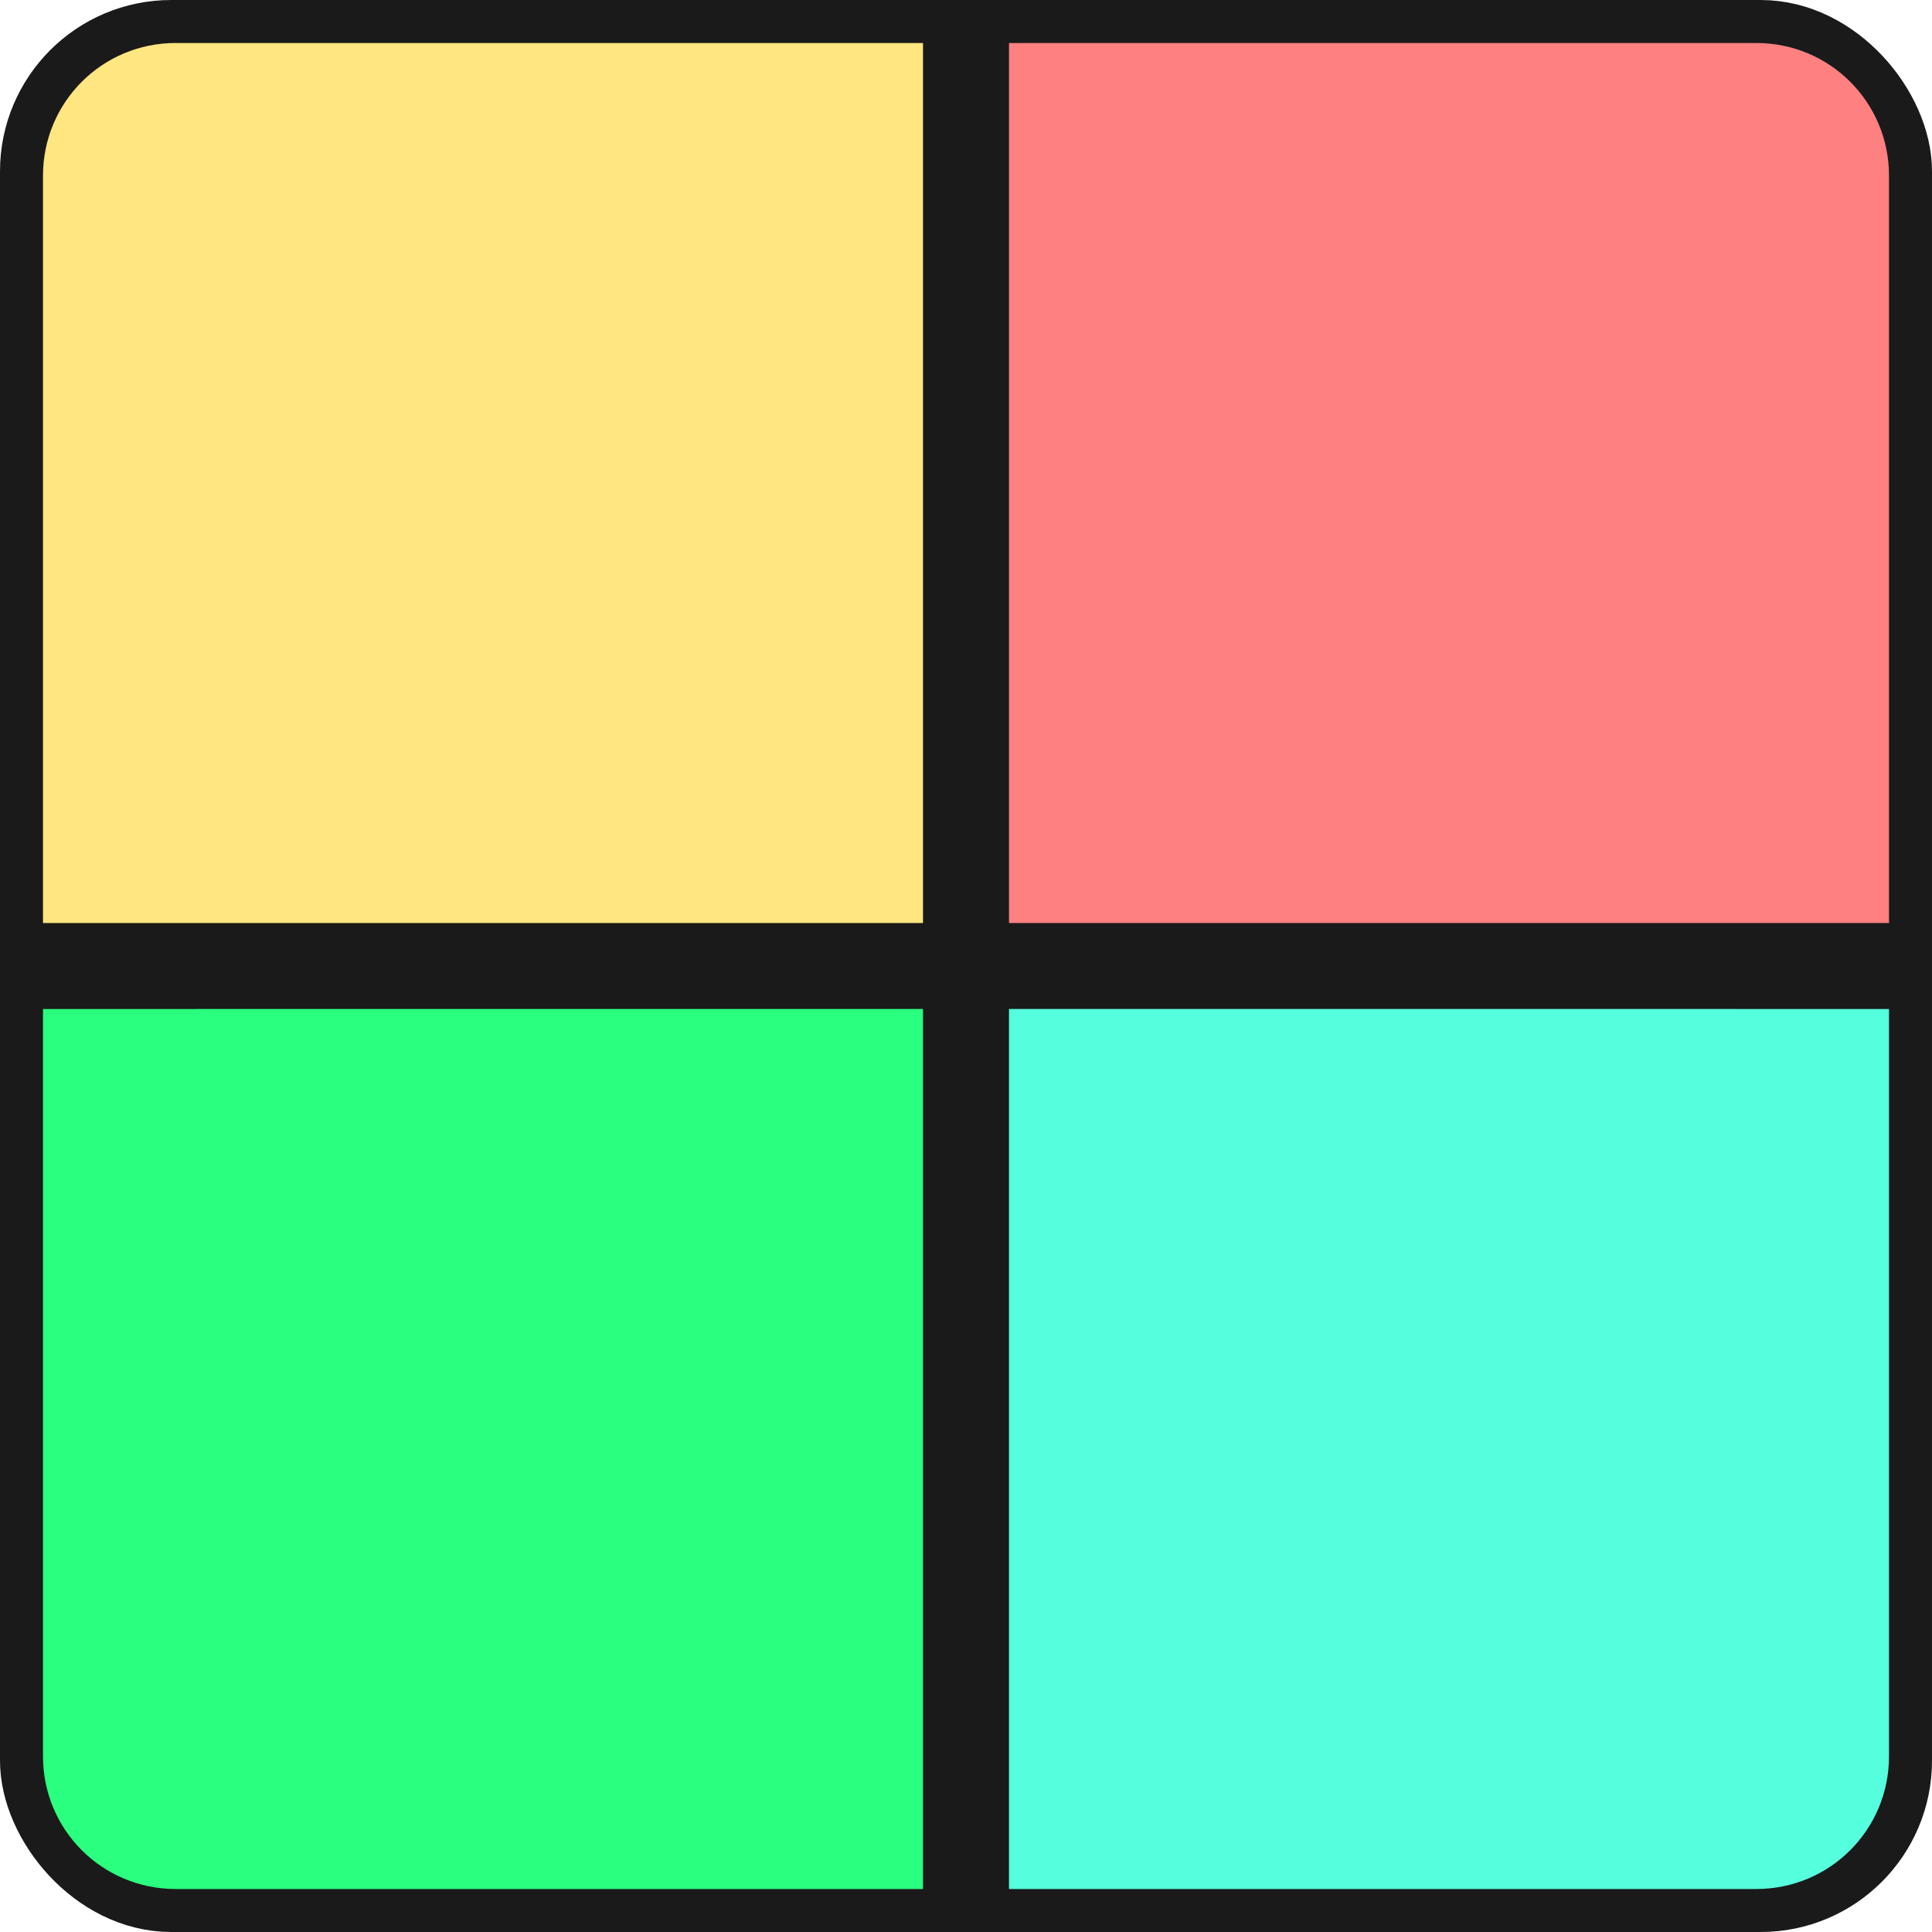 <?xml version="1.0" encoding="UTF-8" standalone="no"?>
<!-- Created with Inkscape (http://www.inkscape.org/) -->

<svg
   xmlns:dc="http://purl.org/dc/elements/1.1/"
   xmlns:cc="http://creativecommons.org/ns#"
   xmlns:rdf="http://www.w3.org/1999/02/22-rdf-syntax-ns#"
   xmlns:svg="http://www.w3.org/2000/svg"
   xmlns="http://www.w3.org/2000/svg"
   xmlns:sodipodi="http://sodipodi.sourceforge.net/DTD/sodipodi-0.dtd"
   xmlns:inkscape="http://www.inkscape.org/namespaces/inkscape"
   width="132.292mm"
   height="132.292mm"
   viewBox="0 0 132.292 132.292"
   version="1.1"
   id="svg8"
   inkscape:version="0.92.1 r"
   sodipodi:docname="board_four.svg"
   inkscape:export-filename="/home/exomut/ownCloud/Projects/spinner/board_four.png"
   inkscape:export-xdpi="96"
   inkscape:export-ydpi="96">
  <defs
     id="defs2" />
  <sodipodi:namedview
     id="base"
     pagecolor="#ffffff"
     bordercolor="#666666"
     borderopacity="1.0"
     inkscape:pageopacity="0.0"
     inkscape:pageshadow="2"
     inkscape:zoom="0.49497475"
     inkscape:cx="266.62929"
     inkscape:cy="125.69597"
     inkscape:document-units="mm"
     inkscape:current-layer="layer1"
     showgrid="false"
     inkscape:window-width="1366"
     inkscape:window-height="721"
     inkscape:window-x="0"
     inkscape:window-y="22"
     inkscape:window-maximized="0" />
  <g
     inkscape:groupmode="layer"
     id="layer2"
     inkscape:label="Base"
     style="display:inline"
     transform="translate(2.3841858e-7,-6)">
    <rect
       style="opacity:1;fill:#1a1a1a;stroke:#1a1a1a;stroke-width:5.74;stroke-linecap:round;stroke-linejoin:round;stroke-miterlimit:4;stroke-dasharray:none"
       id="rect4485-3"
       width="126.552"
       height="126.552"
       x="2.87"
       y="8.87"
       ry="8.859"
       rx="8.859" />
  </g>
  <g
     inkscape:label="Layer 1"
     inkscape:groupmode="layer"
     id="layer1"
     transform="translate(-40.089,-42.22)"
     style="display:inline"
     sodipodi:insensitive="true">
    <path
       style="opacity:1;fill:#ffe680;stroke:none;stroke-width:5.887;stroke-linecap:round;stroke-linejoin:round;stroke-miterlimit:4;stroke-dasharray:none"
       d="M 43.033,105.422 V 54.25 c 0,-5.034 4.053,-9.086 9.086,-9.086 h 51.172 v 60.259 z"
       id="rect4485"
       inkscape:connector-curvature="0" />
    <path
       style="display:inline;opacity:1;fill:#2aff80;stroke:none;stroke-width:5.887;stroke-linecap:round;stroke-linejoin:round;stroke-miterlimit:4;stroke-dasharray:none"
       d="m 43.033,111.31 v 51.172 c 0,5.034 4.053,9.086 9.086,9.086 h 51.172 v -60.259 z"
       id="rect4485-6"
       inkscape:connector-curvature="0" />
    <path
       style="display:inline;opacity:1;fill:#ff8080;stroke:none;stroke-width:5.887;stroke-linecap:round;stroke-linejoin:round;stroke-miterlimit:4;stroke-dasharray:none"
       d="M 169.437,105.422 V 54.25 c 0,-5.034 -4.053,-9.086 -9.086,-9.086 h -51.172 v 60.259 z"
       id="rect4485-7"
       inkscape:connector-curvature="0" />
    <path
       style="display:inline;opacity:1;fill:#55ffdd;stroke:none;stroke-width:5.887;stroke-linecap:round;stroke-linejoin:round;stroke-miterlimit:4;stroke-dasharray:none"
       d="m 169.437,111.31 v 51.172 c 0,5.034 -4.053,9.086 -9.086,9.086 h -51.172 v -60.259 z"
       id="rect4485-6-5"
       inkscape:connector-curvature="0" />
  </g>
</svg>
